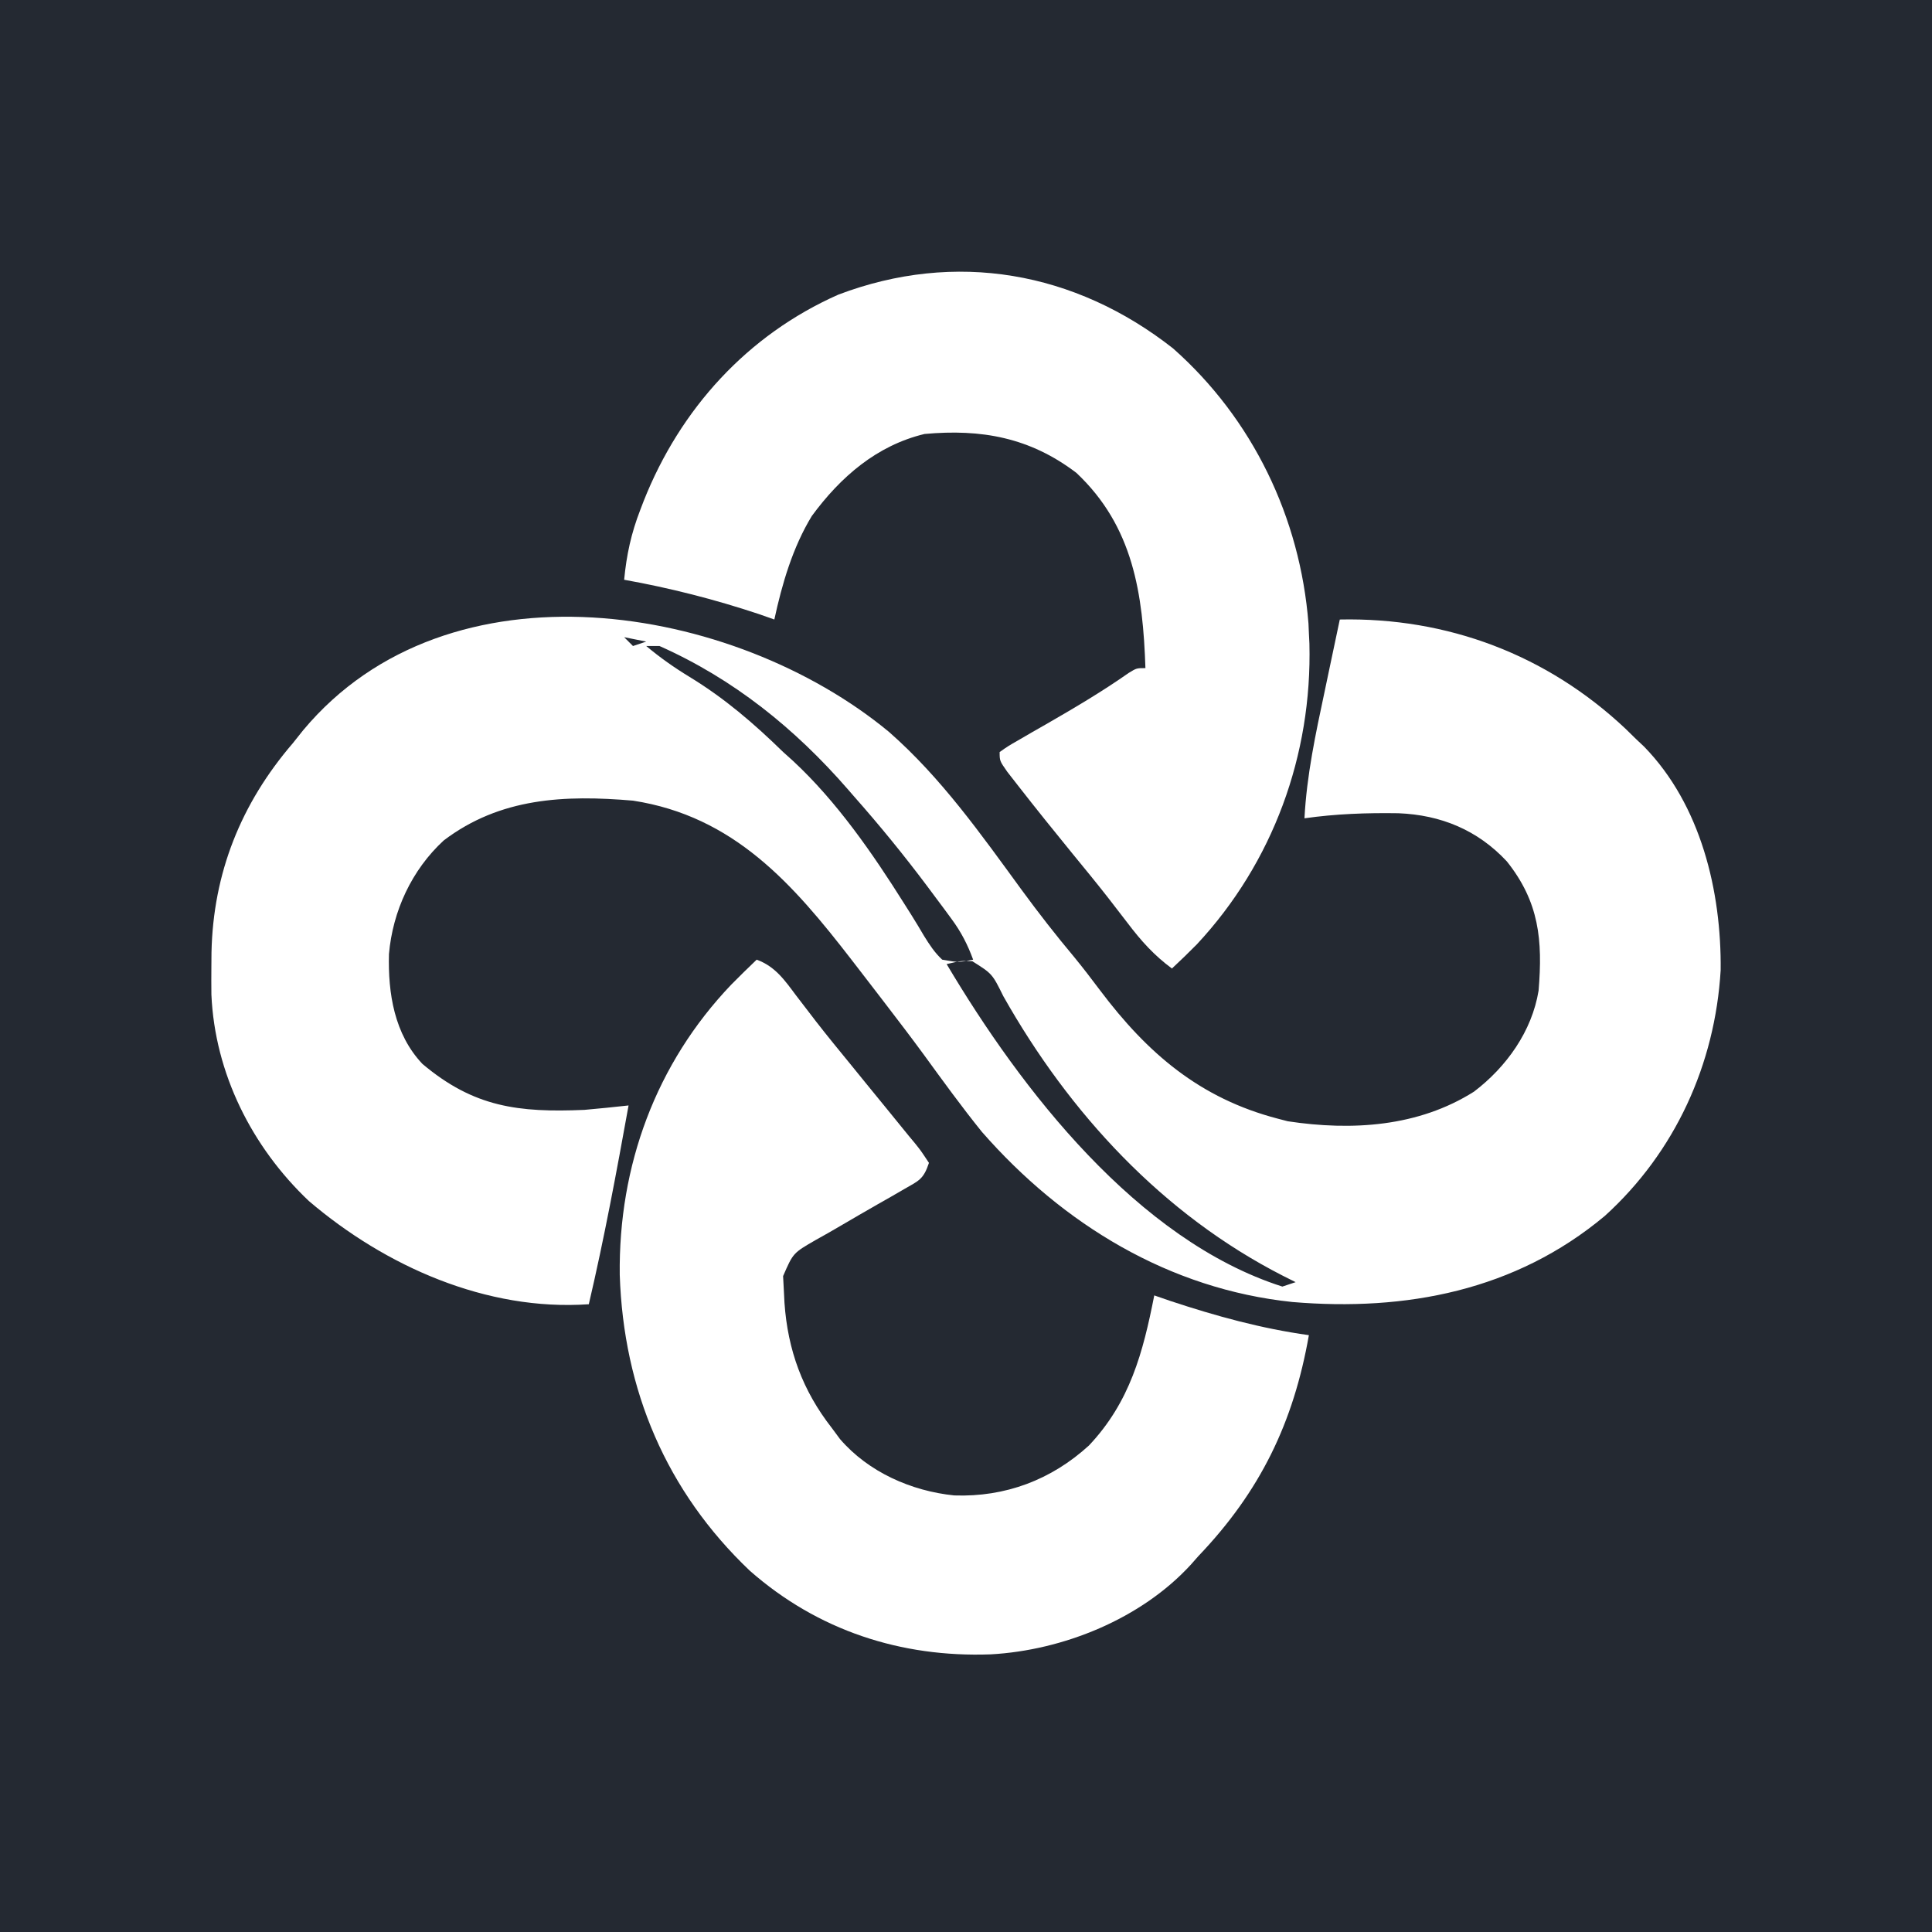 <svg width="256" height="256" viewBox="0 0 256 256" fill="none" xmlns="http://www.w3.org/2000/svg">
<rect width="256" height="256" fill="#242932"/>
<path d="M117.788 96.975C124.729 103.067 129.957 110.5 135.379 117.924C137.608 120.968 139.903 123.914 142.327 126.805C143.511 128.249 144.638 129.722 145.758 131.215C152.052 139.578 158.993 145.542 169.335 148.234C169.764 148.346 170.193 148.458 170.634 148.573C179.131 149.862 187.938 149.311 195.311 144.649C199.612 141.375 202.99 136.66 203.872 131.259C204.422 124.56 203.955 119.526 199.664 114.137C195.786 109.977 190.92 107.981 185.291 107.758C181.111 107.693 176.991 107.838 172.848 108.43C173.147 102.711 174.33 97.221 175.518 91.638C175.713 90.708 175.908 89.779 176.103 88.849C176.575 86.595 177.051 84.342 177.53 82.089C191.773 81.782 204.99 86.754 215.419 96.59C215.858 97.02 216.297 97.451 216.749 97.894C217.116 98.239 217.483 98.585 217.861 98.941C225.378 106.662 228.106 118.101 227.997 128.549C227.258 141.034 221.955 152.67 212.652 161.112C200.797 171.029 186.287 173.785 171.261 172.524C154.923 170.824 140.825 162.222 130.117 149.99C127.429 146.665 124.923 143.201 122.408 139.745C120.764 137.502 119.078 135.294 117.385 133.088C117.075 132.684 116.765 132.279 116.445 131.862C115.54 130.684 114.634 129.508 113.727 128.332C113.437 127.956 113.147 127.58 112.848 127.193C105.045 117.094 97.234 108.148 83.874 106.089C74.817 105.317 66.281 105.688 58.795 111.364C54.561 115.267 52.038 120.713 51.539 126.416C51.406 131.616 52.239 137.022 55.971 140.972C62.8 146.73 68.726 147.435 77.435 147.064C79.389 146.893 81.338 146.693 83.288 146.478C81.697 155.298 80.062 164.091 78.02 172.819C64.47 173.759 51.073 167.799 40.923 159.137C33.382 151.991 28.464 142.229 28.011 131.778C27.997 130.569 27.997 129.359 28.009 128.149C28.013 127.51 28.018 126.871 28.023 126.213C28.243 115.682 31.926 106.475 38.801 98.479C39.48 97.627 39.48 97.627 40.173 96.757C59.48 73.648 97.217 79.96 117.788 96.975ZM82.703 84.43C83.089 84.817 83.475 85.203 83.874 85.601C84.453 85.408 85.032 85.215 85.629 85.016C84.664 84.823 83.698 84.629 82.703 84.43ZM85.629 85.601C87.461 87.132 89.331 88.455 91.371 89.694C96.03 92.536 99.88 95.849 103.776 99.65C104.418 100.228 104.418 100.228 105.074 100.818C110.862 106.185 115.621 113.069 119.807 119.728C120.115 120.215 120.424 120.703 120.742 121.205C121.321 122.131 121.886 123.066 122.437 124.009C123.177 125.198 123.825 126.205 124.848 127.161C127.034 127.541 127.034 127.541 128.946 127.161C128.207 125.147 127.366 123.509 126.095 121.784C125.762 121.33 125.429 120.877 125.086 120.409C124.73 119.933 124.374 119.457 124.007 118.966C123.639 118.472 123.272 117.977 122.893 117.468C119.796 113.335 116.562 109.369 113.141 105.503C112.751 105.055 112.751 105.055 112.354 104.597C105.336 96.529 97.21 89.968 87.386 85.601C86.806 85.601 86.227 85.601 85.629 85.601ZM125.434 127.747C135.301 144.36 150.695 164.336 169.921 170.478C170.5 170.285 171.08 170.092 171.677 169.892C171.125 169.616 170.572 169.339 170.003 169.053C154.071 160.913 141.705 147.526 132.947 132.004C131.476 129.027 131.476 129.027 128.834 127.365C127.38 127.297 127.38 127.297 125.434 127.747Z" fill="white"/>
<path d="M100.263 127.161C102.733 128.062 103.976 129.887 105.495 131.917C106.067 132.663 106.639 133.409 107.212 134.153C107.511 134.543 107.81 134.932 108.117 135.334C109.66 137.321 111.256 139.263 112.849 141.21C113.485 141.992 114.12 142.775 114.756 143.558C115.71 144.733 116.665 145.907 117.627 147.076C118.552 148.202 119.469 149.333 120.385 150.466C120.668 150.806 120.95 151.145 121.241 151.496C122.009 152.453 122.009 152.453 123.092 154.088C122.367 156.265 121.771 156.441 119.818 157.556C119.263 157.878 118.707 158.2 118.135 158.531C117.257 159.03 117.257 159.03 116.361 159.539C114.656 160.517 112.954 161.499 111.26 162.496C110.198 163.119 109.128 163.73 108.05 164.325C105.092 166.033 105.092 166.033 103.764 169.09C103.804 169.849 103.844 170.609 103.885 171.392C103.916 172.005 103.916 172.005 103.947 172.629C104.382 178.895 106.35 184.263 110.215 189.209C110.756 189.94 110.756 189.94 111.307 190.686C115.08 195.066 120.76 197.572 126.44 198.152C133.19 198.389 139.303 196.096 144.3 191.527C149.729 185.762 151.452 179.24 152.946 171.648C153.646 171.89 154.346 172.131 155.067 172.38C161.118 174.384 167.112 176.037 173.433 176.916C171.398 188.503 166.986 197.615 158.799 206.184C158.315 206.734 158.315 206.734 157.82 207.295C151.238 214.497 140.887 218.684 131.253 219.211C119.376 219.639 108.361 216.048 99.356 208.132C88.295 197.618 82.617 184.195 82.12 168.93C81.942 154.484 86.903 140.922 96.916 130.447C98.018 129.336 99.13 128.24 100.263 127.161Z" fill="white"/>
<path d="M155.433 46.163C165.979 55.491 172.281 68.58 173.38 82.629C173.398 83.03 173.415 83.431 173.433 83.845C173.456 84.319 173.48 84.793 173.504 85.281C173.871 100.035 168.68 114.302 158.593 125.126C157.51 126.217 156.415 127.287 155.287 128.332C152.932 126.599 151.184 124.648 149.433 122.332C148.868 121.598 148.302 120.864 147.734 120.13C147.44 119.748 147.145 119.366 146.841 118.972C145.285 116.981 143.681 115.031 142.08 113.076C139.662 110.11 137.26 107.133 134.909 104.113C134.435 103.505 133.96 102.897 133.471 102.27C132.458 100.82 132.458 100.82 132.458 99.65C133.557 98.874 133.557 98.874 135.09 97.994C135.647 97.67 136.204 97.347 136.778 97.013C137.369 96.676 137.959 96.339 138.568 95.991C142.327 93.827 146.021 91.648 149.575 89.157C150.604 88.528 150.604 88.528 151.775 88.528C151.445 78.711 150.187 69.765 142.617 62.649C136.446 57.961 130.038 56.819 122.507 57.504C116.157 59.032 111.371 63.199 107.571 68.37C105.041 72.524 103.625 77.359 102.605 82.089C101.917 81.847 101.229 81.606 100.52 81.357C94.702 79.421 88.737 77.9 82.703 76.821C83.018 73.525 83.633 70.685 84.825 67.601C84.98 67.196 85.136 66.791 85.296 66.373C90.127 54.189 99.042 44.367 111.086 39.04C126.598 33.156 142.449 35.963 155.433 46.163Z" fill="white"/>
</svg>
